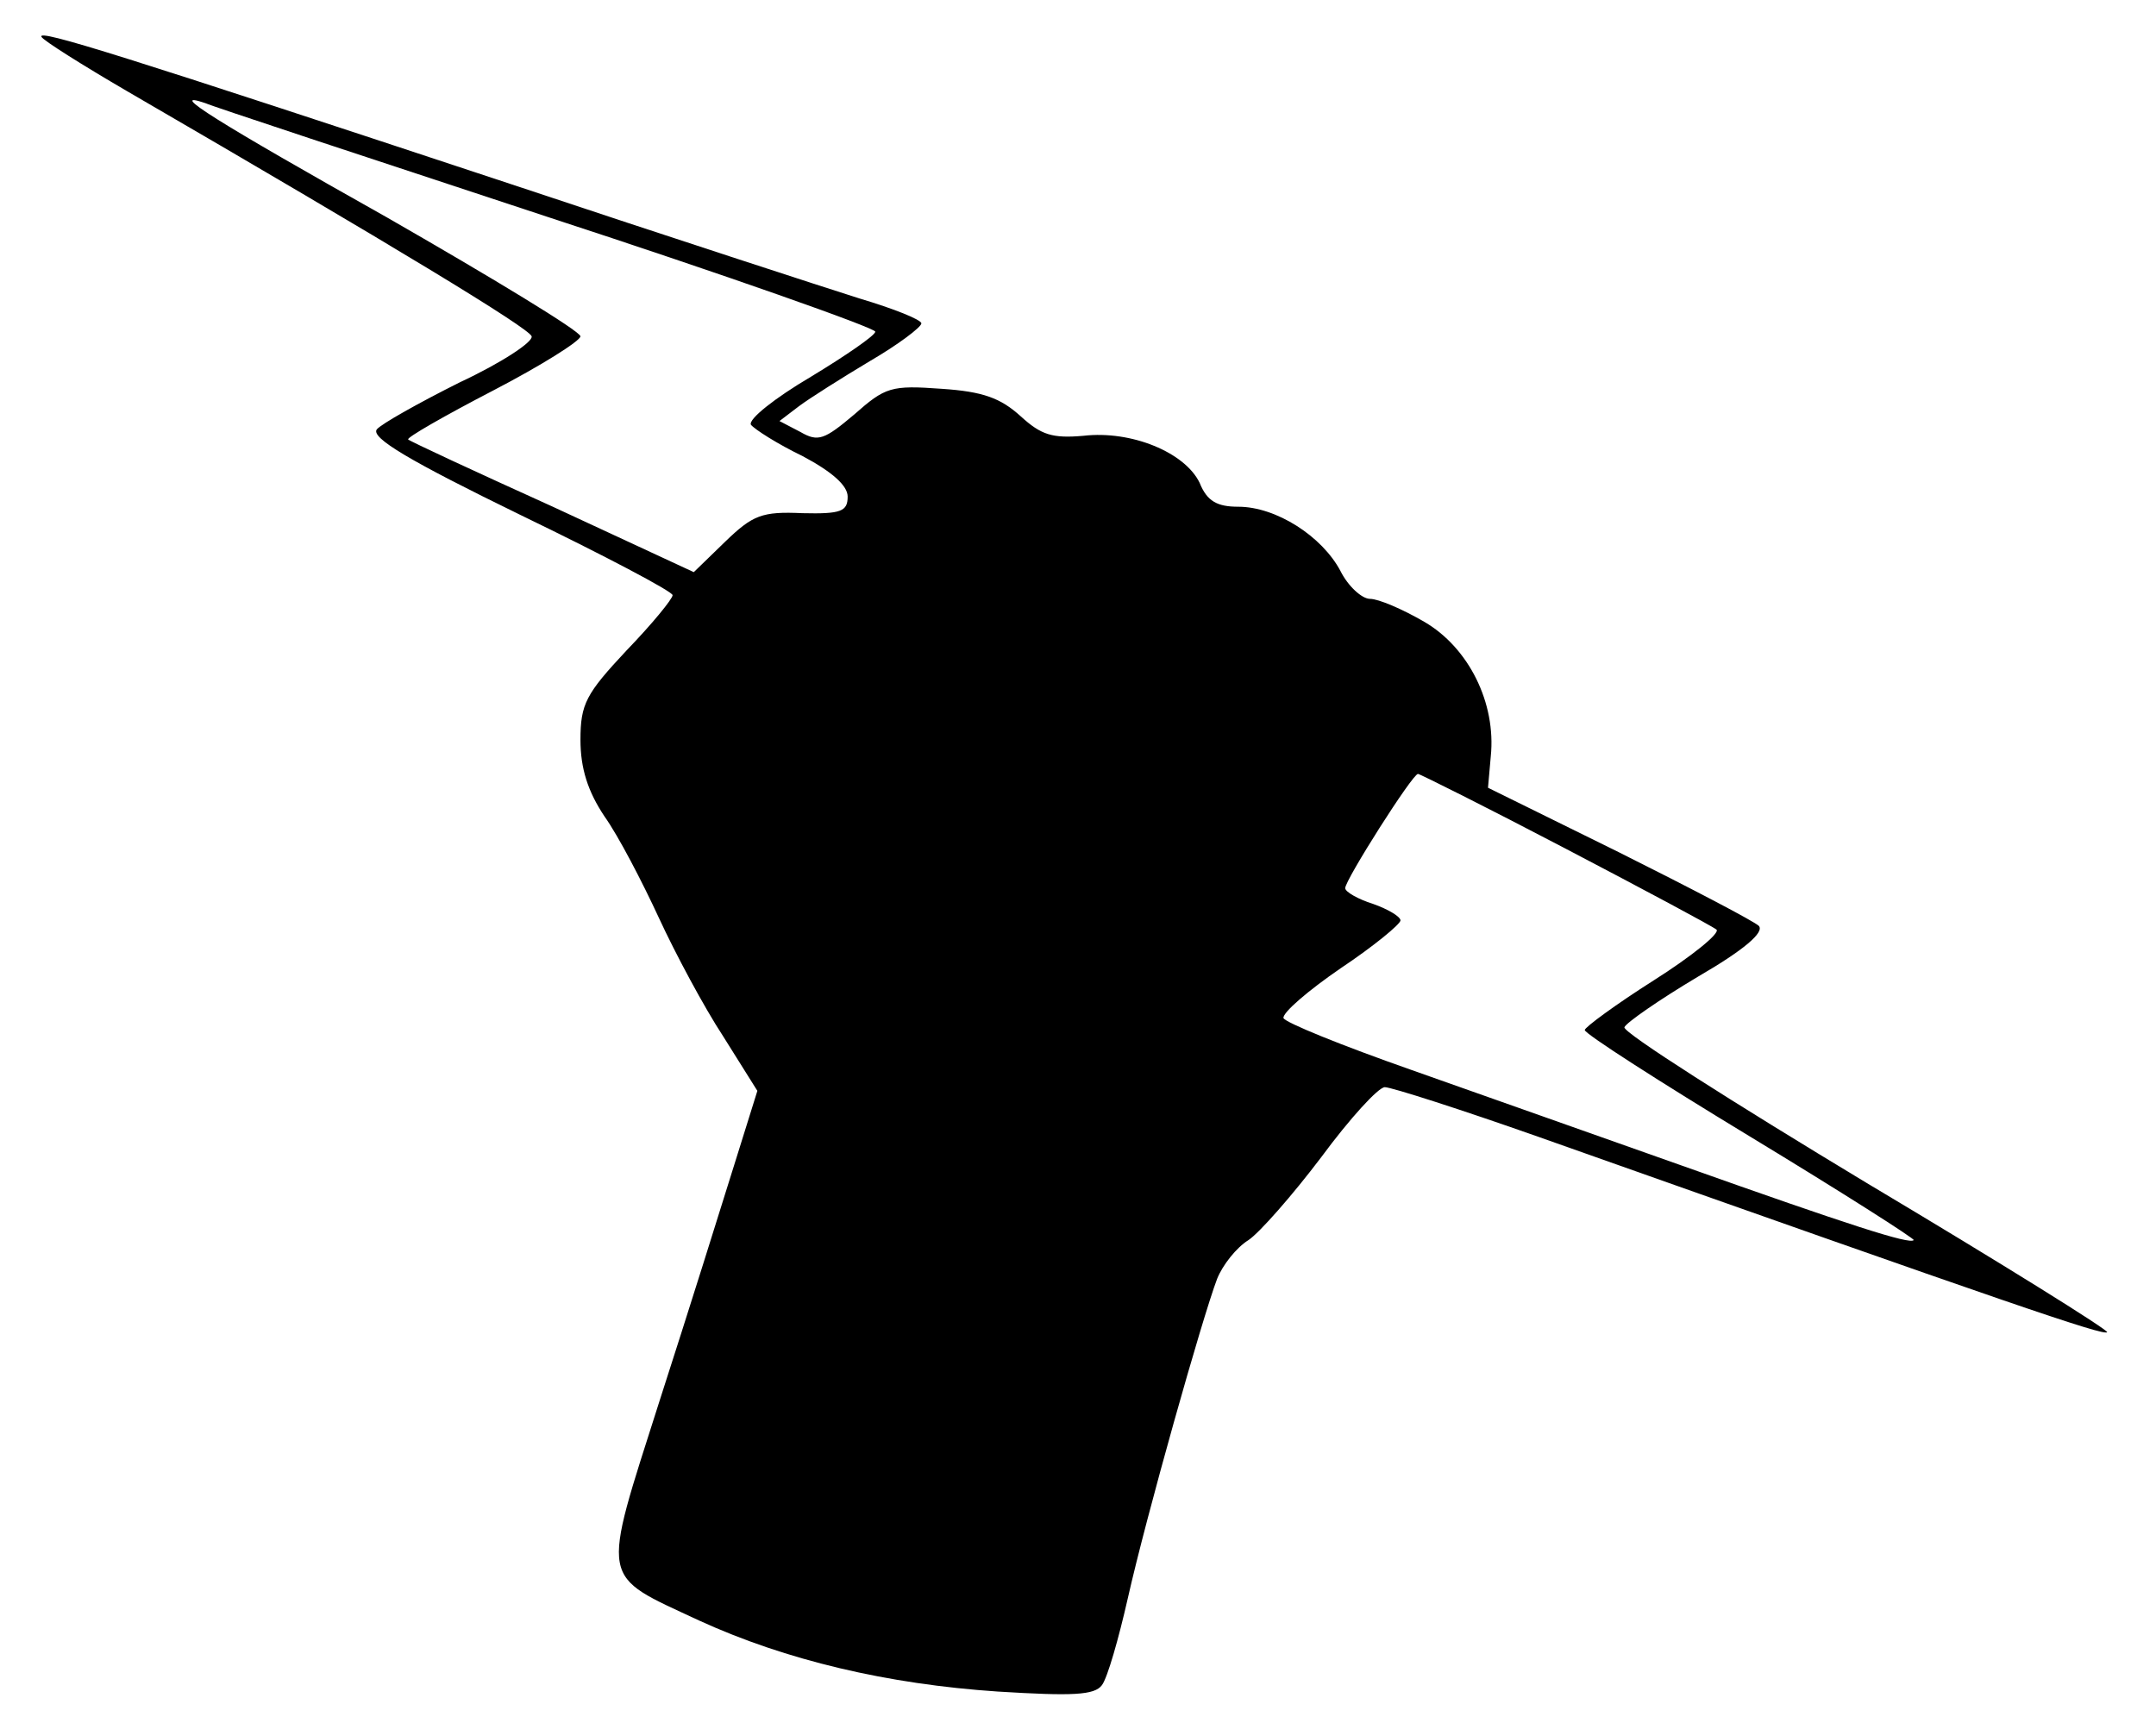 <?xml version="1.0" standalone="no"?>
<!DOCTYPE svg PUBLIC "-//W3C//DTD SVG 20010904//EN"
 "http://www.w3.org/TR/2001/REC-SVG-20010904/DTD/svg10.dtd">
<svg version="1.0" xmlns="http://www.w3.org/2000/svg"
 width="234pt" height="187pt" viewBox="0 0 234 187"
 preserveAspectRatio="xMidYMid meet">
<g transform="translate(0,187) scale(0.1,-0.1)"
fill="#000000" stroke="none">
<path d="M45 1830 c2 -4 45 -31 93 -59 291 -169 436 -257 439 -266 2 -6 -33
-29 -78 -50 -44 -22 -85 -45 -90 -51 -7 -9 35 -34 156 -93 91 -44 165 -83 165
-87 0 -4 -22 -31 -50 -60 -44 -47 -50 -58 -50 -97 0 -31 8 -56 26 -83 15 -21
41 -71 59 -110 18 -39 49 -97 70 -129 l37 -59 -25 -80 c-14 -45 -50 -160 -81
-256 -64 -201 -66 -188 43 -239 94 -43 204 -69 324 -77 81 -5 105 -4 113 7 6
8 18 50 28 94 20 89 81 305 97 347 6 15 21 34 34 42 12 8 48 49 79 90 31 42
62 76 69 76 7 0 82 -24 167 -54 514 -182 613 -216 617 -212 2 2 -115 75 -261
162 -146 88 -264 163 -263 169 2 5 38 30 80 55 50 29 72 48 66 55 -5 5 -74 41
-152 80 l-142 70 3 34 c6 58 -24 118 -72 146 -24 14 -50 25 -59 25 -9 0 -24
14 -32 30 -20 38 -70 70 -111 70 -23 0 -34 6 -42 26 -16 33 -74 57 -126 51
-34 -3 -46 1 -68 21 -22 20 -41 27 -86 30 -55 4 -61 2 -95 -28 -32 -27 -39
-30 -58 -19 l-23 12 21 16 c12 9 47 31 77 49 31 18 56 37 56 41 0 4 -30 16
-67 27 -38 12 -207 67 -378 124 -420 139 -515 169 -510 160z m548 -195 c196
-64 357 -121 357 -125 0 -4 -32 -26 -70 -49 -39 -23 -68 -46 -65 -52 4 -5 29
-21 56 -34 32 -17 49 -32 49 -44 0 -16 -7 -19 -49 -18 -44 2 -54 -2 -84 -31
l-34 -33 -153 71 c-84 38 -155 71 -157 73 -2 2 40 26 92 53 52 27 95 54 95 59
-1 6 -95 63 -210 129 -185 104 -241 139 -197 124 6 -3 173 -58 370 -123z
m1106 -686 c86 -45 159 -84 164 -88 4 -4 -27 -29 -68 -55 -41 -26 -75 -51 -75
-54 0 -4 81 -56 180 -116 99 -60 179 -111 177 -112 -4 -5 -69 16 -252 81 -88
31 -220 78 -294 104 -74 26 -136 51 -138 56 -1 6 27 30 62 54 36 24 65 48 65
52 0 4 -13 12 -30 18 -16 5 -30 13 -30 17 0 9 73 124 79 124 2 0 74 -36 160
-81z"/>
</g>
</svg>
